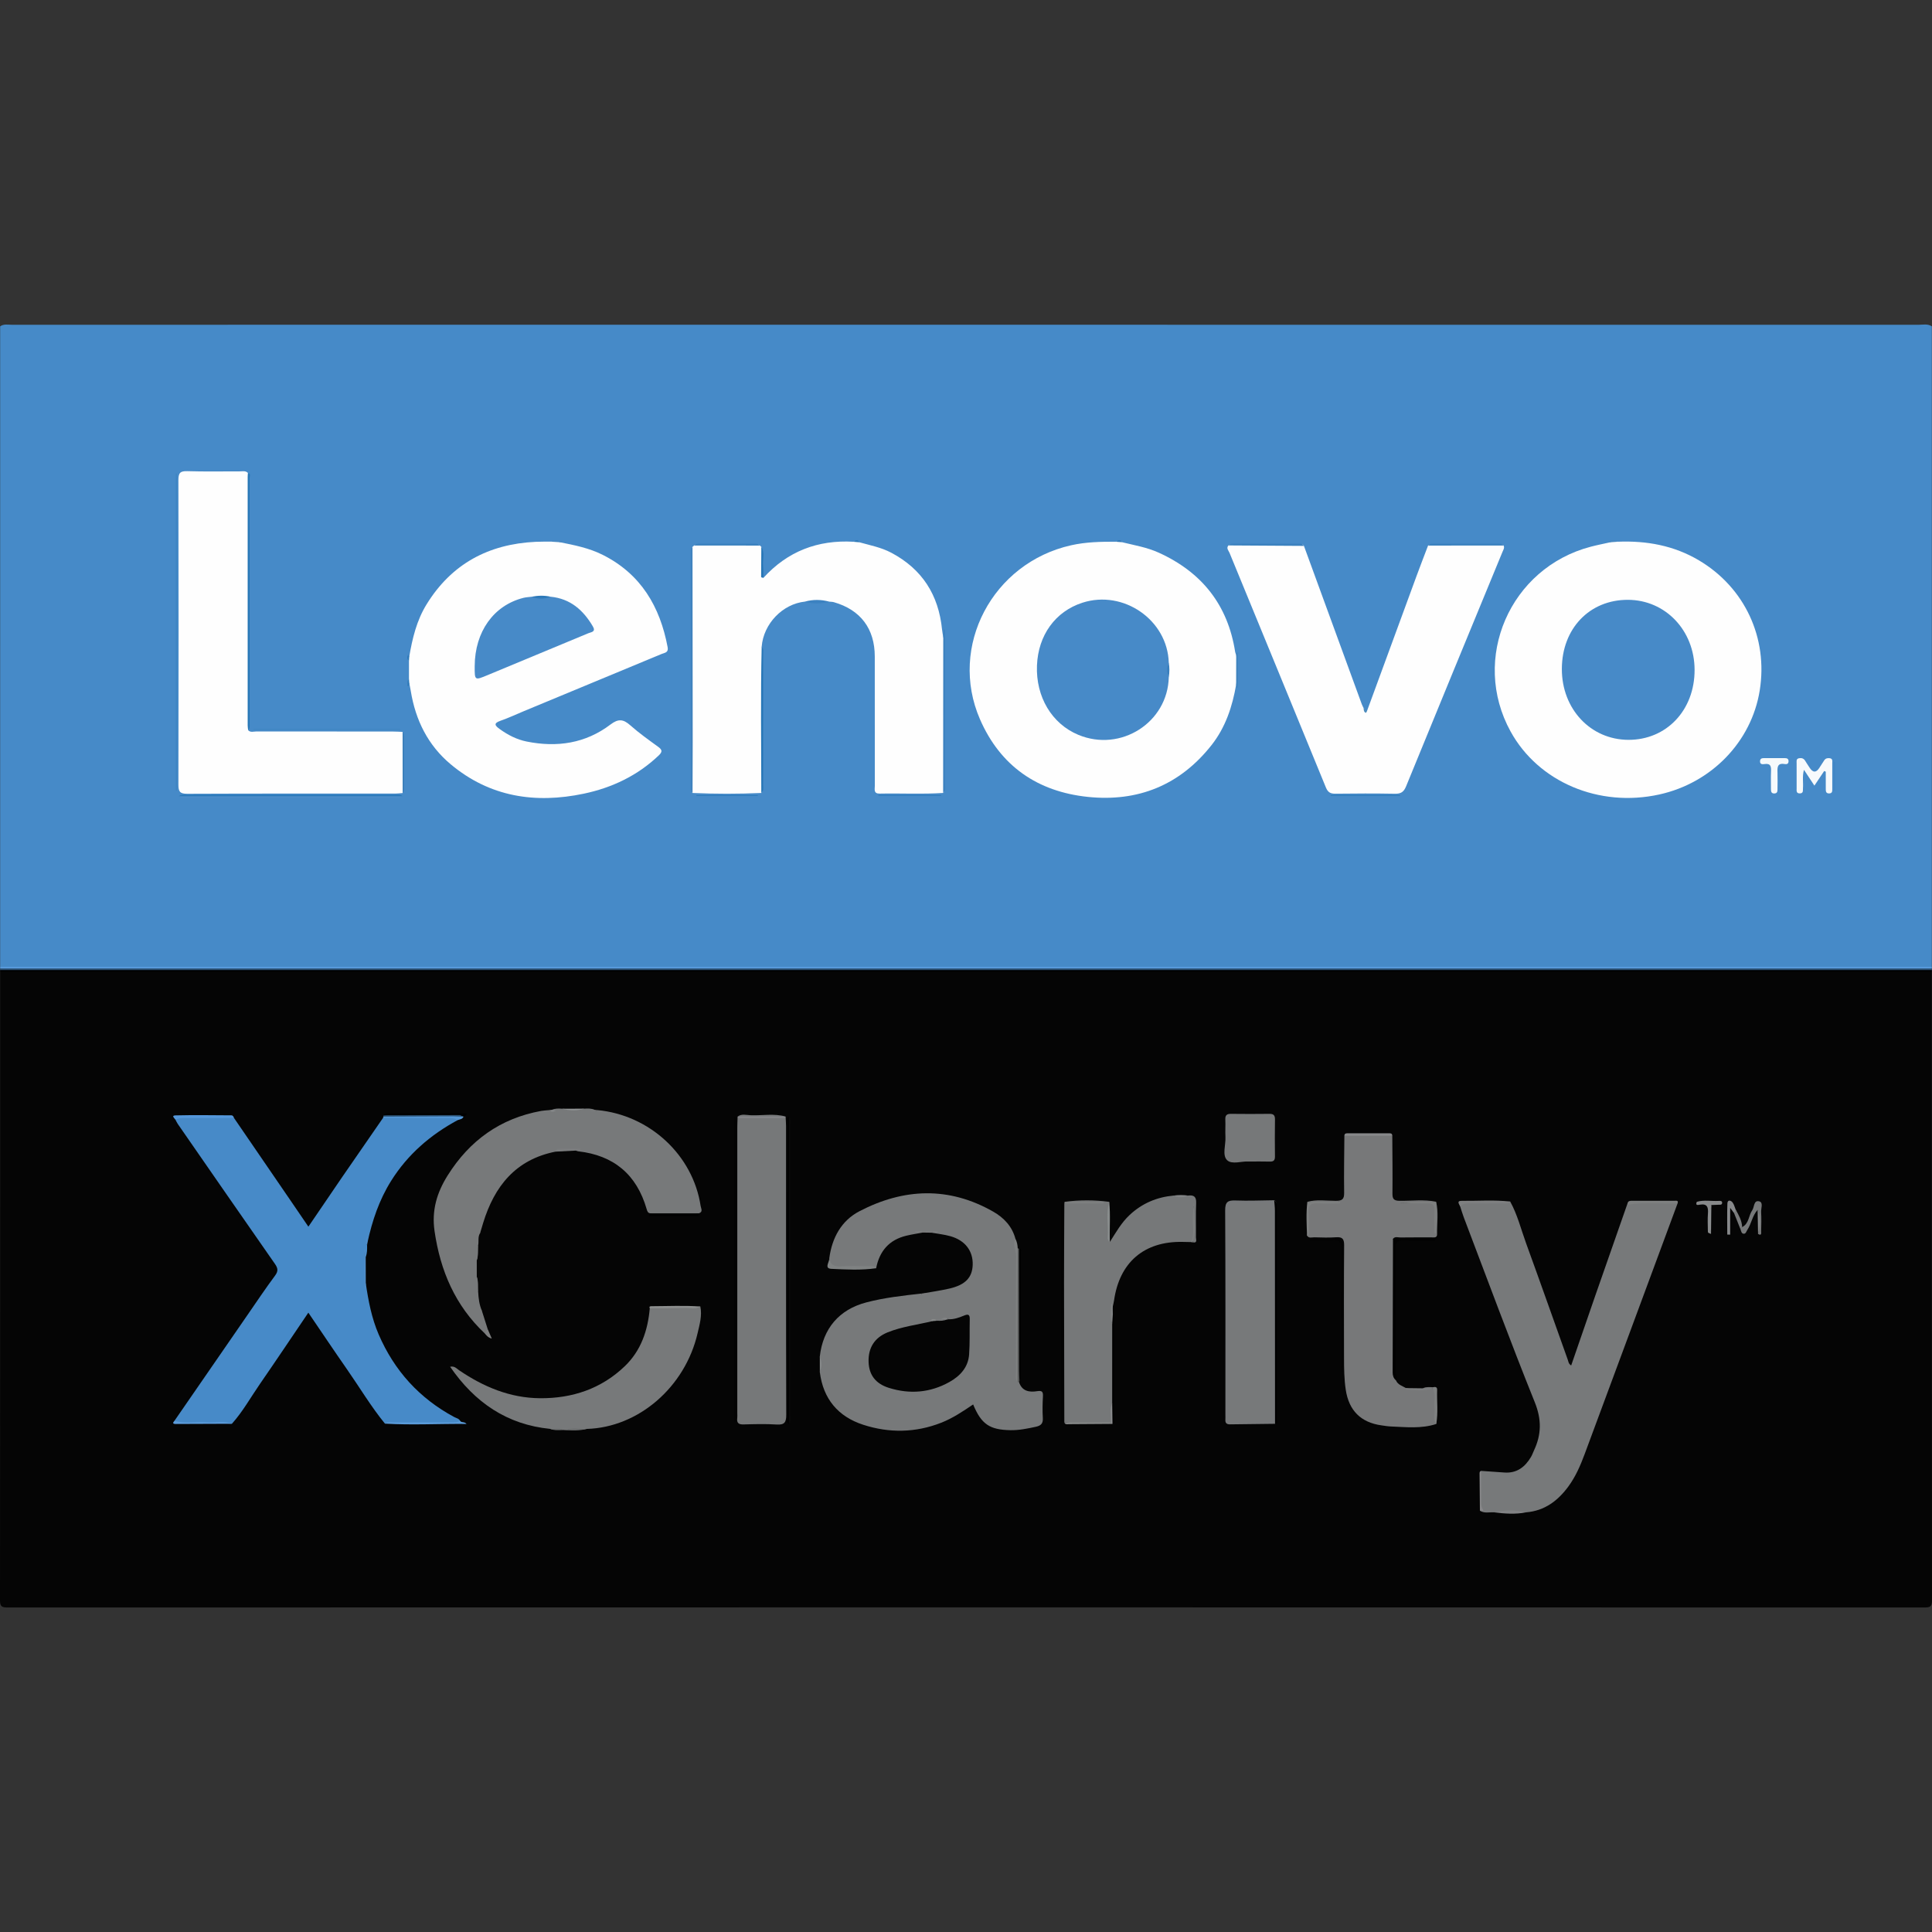 <?xml version="1.0" encoding="UTF-8"?><svg id="Layer_2" xmlns="http://www.w3.org/2000/svg" viewBox="0 0 1000 1000"><rect x="0" y="0" width="1000" height="1000" fill="#333333" stroke="none"/><defs><style>.cls-1{fill:none;}.cls-1,.cls-2,.cls-3,.cls-4,.cls-5,.cls-6,.cls-7,.cls-8,.cls-9,.cls-10,.cls-11,.cls-12,.cls-13,.cls-14,.cls-15,.cls-16,.cls-17,.cls-18,.cls-19,.cls-20,.cls-21,.cls-22,.cls-23,.cls-24,.cls-25,.cls-26,.cls-27,.cls-28,.cls-29,.cls-30,.cls-31,.cls-32,.cls-33,.cls-34,.cls-35,.cls-36,.cls-37,.cls-38,.cls-39,.cls-40,.cls-41,.cls-42,.cls-43,.cls-44,.cls-45,.cls-46,.cls-47,.cls-48,.cls-49,.cls-50,.cls-51,.cls-52,.cls-53,.cls-54,.cls-55,.cls-56,.cls-57,.cls-58,.cls-59,.cls-60,.cls-61,.cls-62,.cls-63,.cls-64,.cls-65,.cls-66,.cls-67,.cls-68,.cls-69,.cls-70,.cls-71,.cls-72,.cls-73,.cls-74,.cls-75,.cls-76,.cls-77,.cls-78,.cls-79{stroke-width:0px;}.cls-3{fill:#f7fafc;}.cls-4{fill:#f6fafc;}.cls-5{fill:#797b7c;}.cls-6{fill:#77797b;}.cls-7{fill:#77797a;}.cls-8{fill:#777879;}.cls-9{fill:#767879;}.cls-10{fill:#787a7b;}.cls-11{fill:#7a7b7c;}.cls-12{fill:#838586;}.cls-13{fill:#307bb8;}.cls-14{fill:#307bba;}.cls-15{fill:#7b7d7e;}.cls-16{fill:#4c8dc9;}.cls-17{fill:#4c8cbd;}.cls-18{fill:#508dc8;}.cls-19{fill:#5b9bda;}.cls-20{fill:#478ac8;}.cls-21{fill:#4789c3;}.cls-22{fill:#2878b7;}.cls-23{fill:#2878b9;}.cls-24{fill:#2c5375;}.cls-25{fill:#2a5074;}.cls-26{fill:#589bdd;}.cls-27{fill:#595b5b;}.cls-28{fill:#2877b7;}.cls-29{fill:#5497da;}.cls-30{fill:#5497d7;}.cls-31{fill:#6d6f70;}.cls-32{fill:#808283;}.cls-33{fill:#888b8c;}.cls-34{fill:#888c8c;}.cls-35{fill:#88888a;}.cls-36{fill:#888a8b;}.cls-37{fill:#888a8c;}.cls-38{fill:#878a8a;}.cls-39{fill:#87898b;}.cls-40{fill:#87898a;}.cls-41{fill:#87888a;}.cls-42{fill:#4588c4;}.cls-43{fill:#468ac8;}.cls-44{fill:#4688c2;}.cls-45{fill:#2e7ab9;}.cls-46{fill:#3880bf;}.cls-47{fill:#3a80be;}.cls-48{fill:#3c82c1;}.cls-49{fill:#3c82bf;}.cls-50{fill:#3c80bb;}.cls-51{fill:#599ad8;}.cls-52{fill:#828484;}.cls-53{fill:#828485;}.cls-54{fill:#2d79b9;}.cls-55{fill:#3e84c1;}.cls-56{fill:#3e83c3;}.cls-57{fill:#3d82c0;}.cls-58{fill:#4084bf;}.cls-59{fill:#4083bf;}.cls-60{fill:#080808;}.cls-61{fill:#8c8f90;}.cls-62{fill:#909394;}.cls-63{fill:#327bb9;}.cls-64{fill:#6c6e6f;}.cls-65{fill:#7f8282;}.cls-66{fill:#7f8181;}.cls-67{fill:#8b8d8d;}.cls-68{fill:#8b8c8e;}.cls-69{fill:#848488;}.cls-70{fill:#7d7f80;}.cls-71{fill:#7d7e7f;}.cls-72{fill:#7e8080;}.cls-73{fill:#7e7f80;}.cls-74{fill:#818284;}.cls-75{fill:#fefefe;}.cls-76{fill:#030303;}.cls-77{fill:#050505;}.cls-78{fill:#000101;}.cls-79{fill:#020202;}</style></defs><g id="Layer_2-2"><g id="Layer_2-2"><g id="Layer_1-2"><rect class="cls-1" x="0" width="1000" height="1000"/><path class="cls-77" d="m999.921,502.933c0,108.425-.016,216.85.079,325.275.003,3.123-.704,3.827-3.828,3.826-330.781-.083-661.563-.083-992.344-0-3.124.001-3.831-.703-3.828-3.826.094-108.425.079-216.85.079-325.275,1.07-1.084,2.442-1.209,3.854-1.226,1.527-.018,3.054-.017,4.582-.017,327.657-.001,655.314-.003,982.971.04,2.825 0,5.872-.892,8.436,1.204Z"/><path class="cls-43" d="m999.921,168.912v331.522c-1.07,1.084-2.442,1.209-3.854,1.226-1.527.018-3.054.017-4.581.017-327.655.001-655.31.003-982.965-.04-2.827-0-5.876.894-8.442-1.203V168.912c1.874-1.353,4.031-.808,6.065-.809,89.148-.028,178.297-.024,267.445-.024,239.812-0,479.623-.002,719.435.03,2.304 0,4.74-.646,6.898.803Z"/><path class="cls-2" d="m999.921,502.933H.079v-.833c1.876-1.345,4.033-.806,6.067-.807,78.872-.028,157.745-.024,236.617-.024,250.086,0,500.173-.002,750.259.03,2.305 0,4.74-.639,6.9.801v.833Z"/><path class="cls-25" d="m999.921,502.1H.079v-.833c1.441-.773,3-.391,4.498-.391,330.282-.019,660.565-.019,990.847,0,1.498 0,3.057-.381,4.498.391v.833Z"/><path class="cls-26" d="m999.921,501.267H.079v-.833h999.843v.833Z"/><path class="cls-20" d="m189.344,664.259c1.316,9.057,3.017,18.015,6.675,26.484,8.094,18.742,21.054,33.026,39.068,42.701,1.066.573,2.406.75,3.074,1.959-.95,1.812-2.665,1.142-4.079,1.149-10.241.052-20.483.017-30.724.04-1.37.003-2.77-.252-4.107.284-7.276-8.912-13.14-18.811-19.708-28.218-6.649-9.523-13.102-19.184-19.946-29.233-8.534,12.591-16.689,24.798-25.037,36.873-4.783,6.919-8.883,14.323-14.518,20.644-8.549-.808-17.119-.119-25.674-.388-1.41-.044-3.132.688-4.064-1.156,12.587-18.242,25.167-36.487,37.763-54.722,4.725-6.841,9.348-13.759,14.305-20.429,1.764-2.373,1.455-3.876-.095-6.098-16.813-24.09-33.527-48.248-50.256-72.396-.464-.67-.792-1.434-1.183-2.155.436-1.233,1.419-1.647,2.607-1.651,8.721-.031,17.442-.174,26.162.083.544.016,1.046.342,1.52.635,9.767,14.26,19.536,28.518,29.3,42.78,2.961,4.325,5.907,8.659,9.191,13.474,5.99-8.796,11.697-17.231,17.463-25.626,7.042-10.254,14.134-20.474,21.205-30.708,1.185-.819,2.512-1.077,3.934-1.08,10.109-.021,20.218-.038,30.327.018,1.798.01,3.707-.044,4.418,2.21-14.141,7.614-25.926,17.77-34.527,31.494-6.187,9.872-9.807,20.672-12.236,31.954-.4-.1-.409-.572-.721-.756.374.652-.086,1.513.53,2.104.009,2.035.121,4.083-.716,6.017-.873-.65-.216-1.695-.533-2.353.072,5.339.035,10.788.02,16.238-.002.554-.046-.192.141.318.045.123.042-.528.422-.491Z"/><path class="cls-7" d="m477.682,637.961c-2.851.536-5.73.957-8.549,1.63-8.929,2.132-13.919,7.989-15.646,16.842-6.217-.52-12.446-.134-18.669-.222-5.326-.076-5.327-.031-5.576-4.984,1.411-10.531,6.242-19.422,15.588-24.289,22.926-11.938,46.265-12.909,69.261.204,5.54,3.159,9.827,7.683,11.516,14.145,3.139,24.152.735,48.413,1.417,72.612-.004.527.136,1.014.421,1.459,1.514,4.763,5.299,5.354,9.378,4.711,2.558-.403,3.133.279,2.998,2.704-.208,3.734-.281,7.497-.057,11.227.169,2.809-1.012,3.928-3.578,4.484-4.347.942-8.665,1.847-13.155,1.772-10.779-.179-15.094-3.071-19.332-13.319-5.3,3.573-10.558,7.123-16.531,9.464-13.351,5.233-26.927,5.409-40.364,1.054-12.997-4.212-20.719-13.38-22.456-27.189.389-2.732.412-5.463-.016-8.193,1.642-14.415,9.956-24.257,24.068-27.954,9.261-2.426,18.78-3.507,28.286-4.545.296.269.659.393,1.041.345.178-.022.517.3.558-.213.044-.552.069.173-.211-.307,4.488-.81,9.018-1.436,13.454-2.469,8.147-1.897,11.729-5.716,11.936-12.26.226-7.169-3.895-12.646-11.506-14.807-3.172-.901-6.506-1.234-9.766-1.826.879-.946,1.843-.459,3.271-.576-3.708-.012-6.962-.002-10.111-.007.708.153,1.656-.298,2.328.507Z"/><path class="cls-7" d="m773.303,782.781c-2.448-.15-5.003.64-7.3-.832.5-5.538.039-11.088.224-16.629.044-1.332-.371-2.722.372-3.993,4.001.279,8.003.542,12.003.841,6.481.484,10.754-2.823,13.86-8.083.629-1.066,1.024-2.268,1.552-3.395,3.864-8.246,3.975-15.985.384-24.898-12.777-31.708-24.601-63.8-36.768-95.754-.686-1.802-1.212-3.666-1.812-5.501.326-2.44,2.109-2.481,3.99-2.496,7.292-.056,14.586.155,21.877-.111,3.759,6.812,5.59,14.367,8.226,21.604,7.296,20.029,14.376,40.137,21.552,60.209.355.994.376,2.182,1.783,3.011,4.221-12.236,8.386-24.392,12.609-36.527,5.5-15.808,11.047-31.599,16.574-47.398,5.583-1.635,11.295-.589,16.941-.705,2.961-.061,6.091-.931,8.938.765-16.023,43.259-32.023,86.526-48.095,129.766-2.173,5.846-4.656,11.597-8.374,16.674-5.452,7.446-12.324,12.669-21.898,13.448-5.545.098-11.091-.071-16.636.003Z"/><path class="cls-8" d="m743.329,621.994c1.358,5.58.392,11.239.504,16.858.042,2.093-1.898,1.587-3.176,1.598-5.265.046-10.532-.031-15.797.058-1.285.022-2.787-.671-3.856.702.98,1.67.609,3.514.611,5.285.027,20.488.03,40.977-.003,61.465-.004,2.235.135,4.412.936,6.513.967,2.319,3.305,2.863,5.183,4.002,4.861,1.7,9.76-.178,14.639.158,1.65,1.933.797,4.24.89,6.374.174,4.01-.082,8.032.139,12.046-7.686,2.534-15.57,1.599-23.411,1.295-1.657-.064-3.308-.354-4.957-.583-10.651-1.479-16.835-7.671-18.463-18.353-.839-5.508-.885-11.054-.9-16.595-.052-19.414-.1-38.829.056-58.242.027-3.319-.909-4.405-4.2-4.167-3.726.269-7.488.124-11.23.028-1.279-.033-2.82.66-3.781-.88,1.252-4.586.407-9.258.464-13.883.032-2.58.829-3.353,3.337-3.255,4.222.165,8.458.072,12.682-.132.542-.261-.289-.653-.004-.176.102.171.003.29-.297.285-5.339-.085-10.693.516-16.015-.336,4.881-1.339,9.862-.512,14.784-.516,3.184-.002,4.318-.787,4.264-4.158-.158-9.829.053-19.665.119-29.498,1.297-1.088,2.866-.803,4.353-.812,5.365-.032,10.73-.036,16.095.003,1.481.011,3.057-.318,4.35.795.047,9.955.193,19.912.08,29.865-.033,2.849.738,3.76,3.685,3.797,6.311.078,12.66-.807,18.94.478-6.644,1.002-13.31.149-18.973.453,4.24-.001,9.487.21,14.707-.077,3.255-.179,4.094.982,3.843,4.006-.284,3.435.079,6.907-.124,10.359.389-4.91-.475-9.876.525-14.761Z"/><path class="cls-7" d="m336.667,628.016c-1.376-.125-1.653-1.12-1.98-2.25-5.159-17.833-16.994-27.769-35.443-29.852-.401-.045-.785-.241-1.177-.367.219.51-.246-.633.235-.368.294.162.509-.065.488-.399-3.711.768-7.692-.783-11.249,1.31-20.619,4.087-31.653,17.889-37.481,36.964-.523,1.713-1.027,3.432-1.54,5.149-1.193.313-1.299,1.339-1.366,2.275-.853,11.886-1.645,23.775.823,35.585.191.913.255,1.93,1.402,2.261,1.012,3.189,2.023,6.378,3.035,9.567-.152.989-.221,2.032-1.496,2.286-15.321-14.395-23.016-32.434-25.994-52.972-1.547-10.668,1.168-19.849,6.765-28.765,11.387-18.141,27.251-29.559,48.409-33.425,1.352-.247,2.743-.286,4.115-.421.535.504,1.254.315,1.873.499-.093-.246-.236-.462-.427-.648,1.694-.772,3.479-.717,5.273-.575,3.851.461,7.701.494,11.55-.026,1.812-.13,3.612-.158,5.327.589-.239.603-.871.405-1.294.632.869-.29,1.89.265,2.676-.482,27.108,2.555,49.484,23.304,53.453,49.624.199,1.318,1.39,3.054-.937,3.826-6.133,1.515-12.363.371-18.543.634-2.158.092-4.437.559-6.499-.649Z"/><path class="cls-9" d="m406.672,578.732c.061,1.383.176,2.767.176,4.15.009,49.81-.044,99.62.104,149.429.012,4.032-.992,5.274-5.035,5.015-5.667-.363-11.378-.202-17.063-.042-2.555.072-3.59-.771-3.25-3.314.109-.818.016-1.663.016-2.495-0-49.255-.001-98.51.006-147.764 0-1.662.086-3.325.133-4.987,1.303-1.098,2.88-.799,4.373-.809,5.389-.034,10.778-.031,16.167-.001,1.496.008,3.069-.265,4.374.819Z"/><path class="cls-9" d="m550.896,736.174c-.052-24.072-.133-48.144-.146-72.216-.007-13.694.098-27.389.152-41.083,6.596-.904,13.17-.15,17.978-.389-4.713-.556-11.327.612-17.82-.423,7.687-1.014,15.374-1.021,23.061.004-.41,6.933-1.069,13.87.341,20.773,3.109-4.893,5.93-9.954,10.265-14,6.467-6.036,14.08-9.227,22.798-10.027,2.473.511,4.946.516,7.42-.002,2.859-.342,4.318.475,4.18,3.804-.246,5.947-.027,11.911-.108,17.867-.014,1.052.904,3.107-1.723,2.527,1.402-6.391.16-12.842.602-18.336-.263-1.47-1.037-.703-.537-.946.223-.108.361-.05.375.178.352,5.654.093,11.312.138,16.969.007.918-.476,1.559-1.232,2.023-1.515-.031-3.031-.064-4.546-.094-19.889-.398-32.697,10.587-35.478,30.405-.151,1.075-.452,2.129-.684,3.193-1.33,3.497.314,6.907.305,10.378-.021,12.989.035,25.964-.028,38.94-1.156,3.476.701,7.32-1.309,10.692-8.004.129-16.01.573-24.004-.238Z"/><path class="cls-7" d="m292.548,740.251c-.298-.029-.595-.058-.893-.087-2.247-.7-4.629.23-6.867-.572-22.393-2.216-39.029-13.654-51.807-32.165,2.341-.503,3.432.989,4.651,1.817,12.653,8.598,26.361,14.349,41.841,14.474,16.706.135,31.763-4.874,43.974-16.624,8.382-8.066,11.872-18.513,12.878-29.896,3.036-1.27,6.209-.393,9.314-.562,5.612-.304,11.252.409,16.857-.392.976,4.734-.372,9.272-1.409,13.767-6.455,28.001-30.687,48.865-57.426,49.597-3.666.873-7.45-.297-11.113.643Z"/><path class="cls-9" d="m646.138,601.204c-3.29-.258-8.492,1.684-10.961-.682-2.692-2.58-.68-7.867-.889-11.966-.155-3.04.072-6.1-.062-9.142-.096-2.197.799-2.91,2.912-2.886,6.652.078,13.306.081,19.958-.002,2.184-.027,2.865.836,2.831,2.957-.102,6.372-.089,12.748-.011,19.121.024,1.991-.731,2.688-2.685,2.63-3.462-.103-6.929-.029-11.093-.029Z"/><path class="cls-6" d="m659.953,736.959c-7.763.088-15.527.152-23.29.283-1.802.03-2.525-.733-2.406-2.481.057-.829.005-1.664.005-2.497-0-35.245.095-70.49-.119-105.734-.027-4.458,1.394-5.314,5.401-5.162,6.644.252,13.31-.052,19.967-.121,1.5.581.844,1.893.845,2.855.039,36.82.034,73.64.028,110.461-0.0.819.134,1.674-.431,2.396Z"/><path class="cls-79" d="m722.548,714.473c-1.265-1.061-1.721-2.514-1.718-4.061.039-23.067.11-46.134.174-69.202h21.969c.002.277.004.553.006.83-5.477,0-10.959.13-16.43-.052-3.005-.1-4.158.803-4.142,3.98.112,21.231.089,42.463-.002,63.694-.007,1.614,1.209,3.189.142,4.811Z"/><path class="cls-2" d="m408.349,736.996c-1.708-.678-.764-2.141-.765-3.152-.061-50.929-.061-101.859-0-152.789.001-1.011-.942-2.474.767-3.151.743,1.297.395,2.716.396,4.075.02,50.314.02,100.629-0,150.943-.001,1.359.348,2.778-.397,4.074Z"/><path class="cls-2" d="m380.224,735.739v-157.538c.138-0.0.276-0.0.414-0v157.509c-.138.01-.276.02-.414.029Z"/><path class="cls-60" d="m408.349,736.996c0-53.031.001-106.062.001-159.092,1.219,1.271.816,2.87.816,4.351.018,50.13.018,100.261 0,150.391-.001,1.481.403,3.081-.817,4.35Z"/><path class="cls-2" d="m659.953,736.959c-.016-36.782-.026-73.564-.063-110.346-.002-1.788-.245-3.576-.377-5.365,1.588.807,1.285,2.307,1.286,3.653.012,36.599.015,73.197-.029,109.796-.001.744.816,2.017-.816,2.262Z"/><path class="cls-2" d="m549.803,623.225v112.566l-.4 0v-112.566l.4-0Z"/><path class="cls-76" d="m677.856,641.211c4.405,0,8.819.166,13.214-.055,3.219-.162,3.969,1.198,3.946,4.155-.112,14.541-.05,29.083-.05,43.625 0,7.029 0,14.058 0,21.897-1.225-2.19-.803-3.711-.806-5.154-.034-19.666-.108-39.333.053-58.998.03-3.632-.975-4.991-4.684-4.707-3.837.294-7.713.065-11.572.065-.034-.276-.067-.552-.101-.828Z"/><path class="cls-66" d="m526.722,715.326c-1.393-1.375-.868-3.138-.871-4.744-.033-20.122-.123-40.244.087-60.364.031-3.007-1.964-5.913-.33-8.932.815,1.492,1.083,3.117,1.154,4.789,1.004,1.504.721,3.213.722,4.857.018,19.703.014,39.405.007,59.108-.001,1.795.178,3.625-.769,5.286Z"/><path class="cls-9" d="m909.747,626.234c-2.763,2.961-3.182,7.131-5.357,10.404-.516.777-.739,1.992-1.805,1.947-1.313-.055-1.329-1.459-1.749-2.391.313-.342.335-.932.901-1.058,3.595-1.816,3.287-5.956,5.229-8.748,1.145-1.646.684-5.322,3.605-4.576,2.238.571.863,3.619.982,5.534.205,3.287.097,6.597.016,9.895-.021.842.41,2.624-1.604,1.449.534-4.163.871-8.322-.218-12.456Z"/><path class="cls-2" d="m527.398,646.399c1.667.083.891,1.376.893,2.074.046,20.947.038,41.894.036,62.841-0,1.106.089,2.234-.665,3.185-.874-.761-.567-1.792-.568-2.719-.016-21.12-.015-42.24-.012-63.359 0-.692-.007-1.381.316-2.021Z"/><path class="cls-27" d="m527.398,646.399c.032,21.042.061,42.084.104,63.126.003,1.658.104,3.316.16,4.973-.072.286-.144.573-.216.859-.241-.022-.483-.032-.725-.032.014-23.084.027-46.167.041-69.251.213.107.425.215.636.323Z"/><path class="cls-29" d="m121.127,578.665c-8.364.022-16.728.05-25.092.061-1.785.002-3.578-.094-5.197.872-.485-.801-2.414-2.218.03-2.279,9.629-.238,19.269-.077,28.904-.025.762.004,1.126.69,1.355,1.371Z"/><path class="cls-2" d="m575.671,726.237c.003-13.643.006-27.286.009-40.929-.282-1.675-.765-3.363.33-4.946.73.96.643,2.086.643,3.191.002,17.046.013,34.092-.037,51.137-.002.762.802,2.016-.791,2.316-.751-3.58-.511-7.174-.153-10.77Z"/><path class="cls-65" d="m429.243,651.227c.54,3.83,2.965,4.433,6.391,4.212,4.527-.292,9.087-.095,13.633-.061,1.475.011,3.081-.356,4.22,1.056-7.712,1.117-15.488.684-23.188.319-3.894-.185-.909-3.583-1.056-5.525Z"/><path class="cls-73" d="m781.684,621.932c-1.191,1.317-2.782.926-4.245.935-5.612.035-11.225.053-16.836-.008-1.843-.02-3.556.071-4.786,1.679-.469-1.222-2.186-3.026.849-2.99,8.339.1,16.693-.592,25.018.383Z"/><path class="cls-7" d="m249.38,678.323c-.28.944-.683,1.81-1.161.145-.839-2.92-2.157-5.879-2.17-8.827-.042-9.939-1.045-19.92.678-29.819.209-1.198.623-2.36,1.219-4.561.326,1.67.45,2.304.574,2.94-1.306,1.962-.595,4.246-1.015,6.349-1.02,2.508.218,5.227-.725,7.742.003,2.871.006,5.743.009,8.614.915,2.529-.291,5.253.712,7.774.177,3.302.562,6.563,1.878,9.642Z"/><path class="cls-40" d="m878.284,622.053c3.73-1.107,7.546-.241,11.315-.472.758-.047,1.847-.107,1.771,1.067-.073,1.141-1.154.88-1.915.925-1.221.073-2.446.098-3.669.143-.814,4.974-.503,9.96-.168,14.947-1.543-.55-1.615-.549-1.626-1.45-.036-3.053-.197-6.12.033-9.155.24-3.174-.33-5.145-4.143-4.525-.723.118-2.606.655-1.602-1.477.693.649,1.556.327,2.348.408-.794-.068-1.646.199-2.344-.411Z"/><path class="cls-72" d="m868.306,622.891c-8.515.372-17.073-.833-25.563.662-.061.011-.208-.471-.315-.722.265-1.267,1.261-1.318,2.252-1.32,7.355-.01,14.711-.023,22.066.007.805.003,2.156-.341,1.56,1.373Z"/><path class="cls-78" d="m336.667,628.016c8.347.005,16.695.01,25.042.016.511,1.592-.583,1.512-1.585,1.512-7.619.002-15.237-.014-22.856.012-1.708.006-1.562-.574-.602-1.54Z"/><path class="cls-41" d="m720.646,587.874c-8.266.005-16.532.009-24.798.014.058-1.461,1.16-1.29,2.09-1.292,6.878-.014,13.756-.015,20.634.001.916.002,2.047-.221,2.073,1.278Z"/><path class="cls-39" d="m897.52,627.846c-.392-.522-.784-1.044-1.985-2.643v13.837c-.502-.006-1.005-.013-1.507-.019,0-5.375-.131-10.755.067-16.124.075-2.032,1.75-1.641,2.608-.598.834,1.013,1.129,2.471,1.66,3.733.372.908.605,1.751-.843,1.813Z"/><path class="cls-2" d="m198.491,577.332c.679-1.146,1.812-1.09,2.916-1.091,13.337-.003,26.674-.002,40.04-.002.151,1.338-.971,1.251-1.53,1.709-.509.13-1.025.181-1.55.153-11.675-.411-23.353-.095-35.029-.214-1.625-.017-3.312.328-4.846-.555Z"/><path class="cls-30" d="m239.286,577.794c.201.089.411.14.63.154-.502,1.391-1.856,1.375-2.952,1.784-1.736-1.11-3.684-.997-5.623-1.004-11.019-.039-22.037-.094-33.056-.144-.02-.23.05-.429.211-.595.44-.374.95-.507,1.524-.499,13.088.182,26.181-.391,39.265.305Z"/><path class="cls-51" d="m199.25,736.876c1.318-1.088,2.894-.69,4.37-.695,9.907-.033,19.814-.019,29.721-.023,1.645-.001,3.318.165,4.82-.756.642,1.139,2.104.226,3.329,1.629-14.404-.132-28.315.68-42.239-.155Z"/><path class="cls-24" d="m239.286,577.794c-13.597.065-27.193.13-40.79.194-.038-.219-.04-.439-.005-.658,13.122-.074,26.244-.156,39.365-.194.476-.001.953.428,1.43.657Z"/><path class="cls-72" d="m743.4,737.054c-1.869-2.607-.564-5.57-.929-8.347-.438-3.33.88-6.809-.839-10.034-.089-.108-.177-.216-.266-.324.092-.105.185-.209.277-.314,1.21-.265,2.286-.258,2.226,1.411-.212,5.868.601,11.763-.47,17.608Z"/><path class="cls-72" d="m676.681,622.06h16.972c.008.274.016.547.024.821-3.692,0-7.403.233-11.071-.064-3.895-.315-5.63.848-5.196,5.01.343,3.288.077,6.636.214,9.953.041.989-.048,1.61-1.11,1.777-.192-5.835-.551-11.671.166-17.497Z"/><path class="cls-19" d="m90.304,735.397c5.522,1.628,11.179.319,16.753.776,4.324.354,8.743-.922,12.986.769-9.699.038-19.398.079-29.097.112-1.616.006-1.629-.64-.641-1.657Z"/><path class="cls-74" d="m773.303,782.781c5.545-1.313,11.09-1.299,16.636-.003-5.545,1.136-11.09.704-16.636.003Z"/><path class="cls-67" d="m362.495,676.244c-2.415,1.508-5.083.659-7.627.734-6.178.182-12.362.16-18.544.22-.542-1.11.366-1.115.963-1.116,8.403-.021,16.809-.456,25.207.163Z"/><path class="cls-9" d="m381.803,577.916c2.074-1.528,4.466-.769,6.653-.679,6.053.25,12.169-1.023,18.163.673-8.272.668-16.544.659-24.816.006Z"/><path class="cls-69" d="m381.803,577.916c8.272-.002,16.544-.004,24.816-.006.018.274.036.548.053.822-8.305-.003-16.61-.006-24.914-.009l.045-.807Z"/><path class="cls-52" d="m550.896,736.174c8.02-.012,16.04-.024,24.06-.036.283.187.381.38.296.58-.086.202-.175.304-.267.304-7.241.055-14.483.124-21.724.149-.88.003-1.993.313-2.365-.996Z"/><path class="cls-18" d="m189.344,664.259c-.101,1.071-.201,2.142-.301,3.213-.14-.006-.279-.011-.419-.017v-20.904c.142-.007.285-.015.427-.022.081,1.339.162,2.678.242,4.017.017,4.571.033,9.142.05,13.713Z"/><path class="cls-35" d="m766.598,761.328c.009,5.226-.015,10.452.05,15.676.016,1.311-.13,2.569.7,3.919,1.24,2.015-1.037.445-1.346,1.026-.061-6.454-.122-12.908-.183-19.361-.005-.582.159-1.062.778-1.26Z"/><path class="cls-72" d="m616.64,642.899c1.703-4.431.528-9.041.816-13.56.147-2.314.026-4.645.447-6.954-.2,6.877,1.602,13.805-.608,20.626-0.0 0-.341.026-.341.026l-.313-.138Z"/><path class="cls-72" d="m551.061,622.063h20.219c.002.271.004.542.006.813h-20.384c.053-.271.106-.542.158-.813Z"/><path class="cls-34" d="m574.463,642.84c-.952-.563-1.193-1.481-1.12-2.476.446-6.092-1.017-12.265.779-18.298.748,6.914.074,13.851.341,20.773Z"/><path class="cls-10" d="m897.52,627.846c.281-.604.562-1.209.843-1.813,1.59,2.862,3.231,5.706,3.375,9.104-.3.353-.601.705-.901,1.058-1.105-2.783-2.211-5.566-3.316-8.349Z"/><path class="cls-15" d="m287.542,596.089c.528-1.877,2.092-1.506,3.422-1.522,3.18-.038,6.36-.012,9.715-.012-.722,1.307-1.831.634-2.611.991-3.509.181-7.017.362-10.526.543Z"/><path class="cls-70" d="m741.632,718.672c-4.601,1.589-9.294.782-13.965.526-.042-.002-.108-.233-.096-.35.013-.128.104-.249.161-.372,2.879.035,5.759.071,8.638.106,1.761-.468,3.517-.59,5.259.087l.003.003Z"/><path class="cls-61" d="m885.618,638.662c-1.015-4.994-1.247-9.98.168-14.947-.056,4.982-.112,9.964-.168,14.947Z"/><path class="cls-73" d="m477.682,637.961c-1.341-.091-2.682-.183-4.023-.274l.018-.447h11.927c-1.05,1.117-2.368.372-3.409.798-1.505-.025-3.009-.051-4.513-.076Z"/><path class="cls-36" d="m909.747,626.234c1.759,4.123,1.309,8.284.218,12.456-.073-4.152-.146-8.304-.218-12.456Z"/><path class="cls-32" d="m576.01,680.363c-.11,1.649-.22,3.297-.33,4.946-1.429-3.275-.448-6.706-.618-10.061-.037-.738.465-.422.635-.043.162.362.163.795.235,1.197.026,1.32.052,2.641.078,3.961Z"/><path class="cls-62" d="m302.483,573.842c-3.847,1.143-7.698,1.113-11.55.026,3.85-.009,7.7-.017,11.55-.026Z"/><path class="cls-68" d="m574.986,737.022c-.01-.294-.019-.589-.029-.883.393-3.289-.701-6.686.715-9.901.051,3.59.102,7.18.153,10.77l-.839.014Z"/><path class="cls-64" d="m292.548,740.251c3.63-1.481,7.4-.535,11.111-.643-3.657.999-7.385.808-11.111.643Z"/><path class="cls-71" d="m250.918,690.176c.499-.762.997-1.524,1.496-2.286.662,1.532,1.324,3.065,2.147,4.97-2.045-.562-2.805-1.671-3.644-2.684Z"/><path class="cls-33" d="m424.333,702.074c1.078,2.729,1.059,5.46.016,8.193-.005-2.731-.011-5.462-.016-8.193Z"/><path class="cls-7" d="m247.502,668.681c-1.554-2.47-.522-5.176-.712-7.772.919,2.527.565,5.173.712,7.772Z"/><path class="cls-7" d="m246.781,652.293c.205-2.584-.836-5.285.725-7.742-.13,2.591.164,5.222-.725,7.742Z"/><path class="cls-53" d="m614.945,618.812c-2.473,1.142-4.946,1.139-7.42.002,2.473-.358,4.946-.338,7.42-.002Z"/><path class="cls-31" d="m284.788,739.592c2.3.059,4.666-.677,6.867.572-2.314.11-4.637.32-6.867-.572Z"/><path class="cls-5" d="m309.193,574.581c-1.209,1.215-2.584.759-3.98.177.866-.109,1.731-.217,2.597-.326.461.05.922.099,1.383.149Z"/><path class="cls-8" d="m741.629,718.67c-1.752-.029-3.505-.058-5.258-.087,1.7-.73,3.483-.669,5.273-.547-0.0.212-.005.423-.015.635Z"/><path class="cls-11" d="m478.076,669.399c.61.11,1.22.22,2.189.394-1.553.849-2.605.659-3.577-.219.463-.058.925-.117,1.388-.175Z"/><path class="cls-37" d="m285.66,574.443c.59.136,1.179.273,2.103.486-1.549.688-2.61.595-3.55-.336.482-.05.964-.1,1.447-.149Z"/><path class="cls-18" d="m190.01,644.529c-1.007-.963-.842-2.054-.353-4.359.319,1.765.431,2.387.544,3.01-.064.45-.127.899-.191,1.349Z"/><path class="cls-75" d="m289.769,280.652c7.608,1.519,15.206,3.016,22.237,6.558,19.749,9.95,29.62,26.758,33.567,47.8.533,2.842-1.609,2.857-3.094,3.475-23.81,9.918-47.642,19.784-71.468,29.664-3.971,1.647-7.87,3.495-11.923,4.903-3.845,1.336-2.889,2.545-.382,4.348,4.224,3.04,8.773,5.383,13.867,6.411,15.702,3.167,30.494,1.012,43.441-8.827,4.047-3.076,6.615-2.765,10.183.399,4.555,4.04,9.557,7.59,14.49,11.18,2.12,1.543,2.238,2.573.289,4.432-10.978,10.468-24.184,16.741-38.791,19.811-25.157,5.288-48.666,1.73-68.925-15.227-11.766-9.847-18.193-22.851-20.64-37.901-.221-1.358-.52-2.704-.783-4.055-.813-.708-.644-1.482-.153-2.278-.001-3.063-.002-6.127-.003-9.19-.489-.799-.647-1.578.146-2.296,1.625-9.437,3.834-18.696,8.923-26.971,12.929-21.025,32.093-31.273,56.448-32.442,2.623-.126,5.255-.067,7.883-.094,1.583-.209,3.183-.676,4.691.299Z"/><path class="cls-75" d="m416.689,311.379c-11.634,1.215-21.482,11.447-22.445,23.32.513.899.347,1.888.347,2.845.008,23.248.012,46.496-.01,69.744-.001,1.062.375,2.234-.541,3.158-11.859.52-23.719.517-35.578.003-.844-.954-.505-2.117-.505-3.189-.018-40.337-.017-80.674-.001-121.012 0-1.076-.322-2.234.484-3.201.261-.225.522-.451.783-.676.897-.982,2.081-.567,3.136-.57,9.278-.034,18.556-.034,27.834.001,1.05.004,2.24-.433,3.121.588.25.22.5.44.75.66,1.224,3.87.163,7.847.559,11.751.145,1.429-.659,2.989.534,4.285,12.509-13.731,28.119-19.733,46.563-18.674,1.064-.305,2.137-.722,3.086.273,5.574,1.563,11.284,2.638,16.496,5.395,16.023,8.475,24.518,21.861,26.293,39.732.135,1.363.421,2.712.637,4.067.775.808.507,1.825.508,2.763.014,25.024.014,50.048-.002,75.072-.001.928.309,1.961-.571,2.722-10.937.716-21.887.1-32.828.334-3.285.07-2.533-2.238-2.535-4.023-.029-22.314-.005-44.629-.024-66.943-.012-14.394-7.369-24.149-21.169-28.109-.78-.224-1.631-.201-2.449-.293-4.157-.032-8.314-.089-12.471-.025Z"/><path class="cls-75" d="m580.678,280.629c6.417,1.577,12.958,2.652,19.058,5.421,22.351,10.145,35.821,27.062,39.595,51.469.082.533.349,1.037.53,1.554.854,5.1.907,10.199-.034,15.295-1.949,11.335-5.481,22.067-12.683,31.227-16.36,20.807-38.132,29.583-64.097,26.875-25.967-2.708-45.264-15.916-55.824-40.204-16.372-37.654,6.498-80.921,47.173-90.031,7.656-1.715,15.374-1.884,23.138-1.834,1.077-.317,2.154-.642,3.144.228Z"/><path class="cls-75" d="m837.412,280.394c14.871-.596,29.022,1.963,41.977,9.657,23.689,14.069,35.827,40.108,31.436,67.369-4.266,26.491-24.936,47.867-52.045,53.821-31.152,6.842-62.473-6.436-76.888-32.596-20.779-37.708-.361-84.751,41.553-95.689,3.342-.872,6.739-1.53,10.11-2.287,1.221-1.001,2.544-.553,3.856-.274Z"/><path class="cls-75" d="m707.556,368.015c8.576-23.375,17.141-46.754,25.735-70.123,1.907-5.186,3.913-10.335,5.874-15.502.602-.813,1.491-.598,2.292-.599,11.5-.013,22.999-.013,34.499-0.0.803.001,1.689-.208,2.298.592.597,1.17-.098,2.122-.514,3.131-16.68,40.488-33.394,80.961-49.954,121.498-1.208,2.957-2.69,3.876-5.775,3.819-10.261-.187-20.528-.146-30.79-.018-2.566.032-3.905-.69-4.931-3.197-16.58-40.529-33.278-81.01-49.911-121.518-.476-1.16-1.796-2.323-.544-3.781.657-.696,1.521-.527,2.327-.528,11.415-.01,22.829-.019,34.244.017.863.003,1.984-.504,2.514.752,9.977,27.31,19.953,54.621,29.938,81.928.234.641.582,1.241.876,1.86.841.301.015,2.422,1.822,1.669Z"/><path class="cls-75" d="m128.439,377.97c1.266,1.308,2.878.627,4.303.63,23.554.052,47.109.033,70.663.045,1.658.001,3.317.115,4.975.177.709,10.551.642,21.103.026,31.655-1.238.094-2.477.271-3.715.271-35.93.015-71.861-.05-107.791.103-3.774.016-4.555-1.109-4.547-4.677.113-52.563.116-105.126-.006-157.689-.008-3.653.887-4.723,4.594-4.606,9.008.286,18.032.073,27.049.113,1.471.006,3.088-.488,4.335.815.782.975.467,2.129.467,3.205.016,42.372.015,84.743.007,127.115-0.0.957.172,1.948-.361,2.842Z"/><path class="cls-3" d="m944.197,399.074c-1.572,2.351-3.145,4.702-5.064,7.572-1.825-2.769-3.455-5.241-5.4-8.19-.967,3.44-.283,6.512-.52,9.506-.092,1.166.335,2.683-1.628,2.707-1.982.025-1.638-1.498-1.649-2.666-.04-4.289-.036-8.579-.006-12.868.007-1.041-.35-2.37,1.22-2.671,1.311-.252,2.451.048,3.203,1.323.703,1.19,1.502,2.322,2.244,3.489q2.593,4.079,5.097.167c.821-1.281,1.68-2.538,2.481-3.831.687-1.108,1.706-1.312,2.875-1.165,1.667.209,1.318,1.54,1.327,2.565.039,4.427.025,8.855.002,13.283-.005,1.088.109,2.319-1.535,2.383-1.889.074-1.822-1.27-1.827-2.54-.009-2.901-.003-5.802-.003-8.704-.273-.12-.546-.24-.819-.36Z"/><path class="cls-46" d="m91.076,409.299v-164.204c.129-0.0.257-0.0.386-0v164.204c-.129 0-.257 0-.386 0Z"/><path class="cls-22" d="m128.439,377.97c-.082-.822-.236-1.645-.236-2.467-.012-42.874-.011-85.747-.004-128.621 0-.691.083-1.383.127-2.074,1.694.395.855,1.752.856,2.616.046,42.336.042,84.672.032,127.008-0,1.222.256,2.529-.774,3.538Z"/><path class="cls-59" d="m358.44,283.048c.036,33.724.079,67.449.102,101.173.006,8.743-.052,17.486-.08,26.228-1.37-1.199-.921-2.82-.922-4.29-.021-39.603-.021-79.206-0-118.809.001-1.472-.438-3.088.901-4.303Z"/><path class="cls-4" d="m918.418,392.392c1.805.004,3.61-.008,5.416.008,1.07.01,1.919.292,1.918,1.621-.002,1.408-.991,1.63-1.977,1.458-3.926-.687-3.841,1.773-3.745,4.472.104,2.911.011,5.83 0,8.745-.004,1.05-.218,1.926-1.533,1.999-1.522.085-1.86-.795-1.851-2.084.021-3.054-.107-6.113.026-9.161.109-2.495-.007-4.472-3.382-3.969-1.037.154-2.39.214-2.299-1.526.083-1.596,1.31-1.544,2.427-1.56,1.666-.024,3.333-.006,4.999-.003Z"/><path class="cls-23" d="m92.563,412.124c1.324-1.115,2.917-.706,4.402-.707,35.669-.021,71.337-.021,107.006-0,1.487.001,3.078-.402,4.408.695-1.141.759-2.427.426-3.645.427-36.173.019-72.347.019-108.52 0-1.22-.001-2.504.322-3.651-.415Z"/><path class="cls-16" d="m92.563,412.124c38.605-.004,77.211-.008,115.816-.012-1.252,1.257-2.856.844-4.333.845-35.714.02-71.429.02-107.143 0-1.479-.001-3.081.407-4.34-.833Z"/><path class="cls-57" d="m488.166,410.439c.022-26.853.043-53.706.065-80.558.1-1.342.201-2.685.302-4.027.212.004.424.007.636.011v3.86c0,25.21.013,50.421-.03,75.631-.003,1.715.67,3.647-.973,5.083Z"/><path class="cls-55" d="m131.237,377.333h75.929c0.0.13 0.0.261 0.0.391h-75.929c-0-.13-0-.261-0-.391Z"/><path class="cls-28" d="m394.04,410.446c-0-25.249-.395-50.5.204-75.747,1.116,1.145.755,2.595.756,3.939.018,22.519.021,45.038-.007,67.557-.002,1.458.48,3.088-.954,4.252Z"/><path class="cls-49" d="m674.92,282.558c-13.028-.08-26.056-.161-39.085-.241.918-1.15,2.221-.945,3.444-.947,10.645-.01,21.29-.015,31.934.005,1.337.003,2.832-.337,3.706,1.183Z"/><path class="cls-49" d="m778.255,282.382c-13.03.003-26.06.005-39.09.008.866-1.22,2.172-1.019,3.394-1.02,10.766-.01,21.532-.01,32.298-0,1.221.001,2.527-.201,3.398,1.012Z"/><path class="cls-23" d="m688.696,411.559h35.941c.001.122.001.244.002.367h-35.813c-.043-.122-.086-.244-.13-.367Z"/><path class="cls-23" d="m454.84,411.533h32.242c-0.0.122-.001.245-.001.367h-32.61c.123-.122.247-.245.37-.367Z"/><path class="cls-49" d="m393.313,282.391c-11.364-.006-22.727-.013-34.091-.019.754-1.053,1.881-1.004,2.987-1.004,9.376-.002,18.752-.002,28.128 0,1.107 0,2.234-.046,2.975,1.023Z"/><path class="cls-23" d="m360.441,411.577h31.782c0.0.122 0.0.245.001.367h-31.739c-.015-.122-.029-.245-.044-.367Z"/><path class="cls-50" d="m208.406,410.477c-.009-10.552-.018-21.104-.026-31.655.893.857.832,1.973.832,3.07.001,8.501.002,17.002 0,25.503-0,1.096.065,2.213-.806,3.083Z"/><path class="cls-48" d="m416.689,311.379c4.159-1.158,8.317-1.113,12.471.025-4.16,1.253-8.317,1.295-12.471-.025Z"/><path class="cls-58" d="m639.826,354.368c.011-5.099.023-10.197.034-15.296.071-.406.006-1.047.234-1.179,1.417-.815.663.652.665.831.058,5.77.048,11.54.048,17.38-1.111-.31-.74-1.17-.981-1.736Z"/><path class="cls-56" d="m949.732,394.239v15.106c-.136 0-.272 0-.408 0v-15.069c.136-.013.272-.025.408-.038Z"/><path class="cls-28" d="m395.155,299.088c-1.159-.203-1.201-.203-1.198-.76.026-5.092.068-10.184.105-15.277,1.983,3.146.557,6.617.918,9.919.221,2.021.127,4.077.175,6.117Z"/><path class="cls-42" d="m773.087,340.923v11.781c-.138 0-.277 0-.415 0v-11.738c.138-.015.277-.029.415-.044Z"/><path class="cls-21" d="m289.769,280.652c-1.564-.1-3.127-.199-4.691-.299,2.055-1.18,4.229-.549,6.427-.531-.351.973-1.155.641-1.736.83Z"/><path class="cls-44" d="m837.412,280.394c-1.285.091-2.571.182-3.856.274-.31-.219-1.333-.517-.678-.733,1.447-.477,3.12-.608,4.534.459Z"/><path class="cls-14" d="m211.682,351.346c.051.759.102,1.519.153,2.278-.146.516-.252,1.456-.446,1.475-.819.079-.446-.692-.479-1.09-.08-.964-.057-1.943.773-2.662Z"/><path class="cls-45" d="m211.825,339.86c-.049.765-.097,1.531-.146,2.296-.91-.804-1.133-2.007-.624-2.856.491-.817.494.347.769.56Z"/><path class="cls-17" d="m707.556,368.015c-.174.329-.437.963-.508.942-1.335-.392-1.092-1.622-1.314-2.611.607.556,1.215,1.113,1.822,1.669Z"/><path class="cls-63" d="m580.678,280.629c-1.048-.076-2.096-.152-3.144-.228,1.092-.529,2.231-1.71,3.144.228Z"/><path class="cls-13" d="m444.804,280.687l-3.086-.273c1.093-.634,2.22-1.658,3.086.273Z"/><path class="cls-77" d="m490.831,682.846c2.849.131,5.479-.805,8.033-1.856,1.982-.815,3.132-.897,3.074,1.76-.133,6.095.104,12.212-.32,18.284-.466,6.674-4.633,11.175-10.194,14.288-9.961,5.577-20.535,6.428-31.358,3.03-6.906-2.169-10.251-6.729-10.485-13.386-.257-7.322,3.094-12.596,9.793-15.314,7.496-3.041,15.531-3.956,23.319-5.848.697-.818,1.479-.598,2.276-.187,1.769.088,3.525.07,5.184-.683.175-.415.4-.445.677-.089Z"/><path class="cls-38" d="m484.971,683.618c-.759.062-1.518.125-2.276.187-.221-.273-1.383-.26-.584-.764.838-.528,2.039-.303,2.86.577Z"/><path class="cls-12" d="m490.831,682.846l-.327.129s-.35-.04-.349-.04c-.808-.087-1.615-.173-2.971-.318,1.67-.827,2.696-.703,3.647.23Z"/><path class="cls-72" d="m743.329,621.994v16.403l-.869-0c0-3.982-.114-7.969.039-11.946.105-2.712-.939-3.675-3.629-3.61-5.639.137-11.285.042-16.929-.828,7.136,0,14.273,0,21.409-0.0 0-0-.022-.02-.022-.02Z"/><path class="cls-7" d="m635.812,679.267c0-17.07.152-34.143-.105-51.209-.066-4.356,1.319-5.583,5.446-5.25,4.138.333,8.338.289,12.484.008,3.634-.246,4.772.94,4.751,4.659-.15,26.229-.079,52.459-.079,78.689,0,8.466-.103,16.933.057,25.396.054,2.856-.288,4.186-3.736,3.882-4.821-.426-9.753-.515-14.553.014-4.124.454-4.351-1.289-4.326-4.562.131-17.208.061-34.418.061-51.627Z"/><path class="cls-37" d="m878.284,622.053h3.94c-1.377.963-2.71,1.1-3.943.003l.004-.003Z"/><path class="cls-20" d="m285.029,308.864c10.177,1.013,16.88,6.931,21.839,15.375,1.692,2.882-.912,2.921-2.323,3.512-17.399,7.275-34.828,14.478-52.241,21.719-6.645,2.763-6.636,2.784-6.602-4.683.083-17.831,9.82-31.479,25.265-35.348,1.325-.332,2.722-.377,4.085-.555,3.326.178,6.652.216,9.977-.019Z"/><path class="cls-54" d="m285.029,308.864c-3.323,1.272-6.649,1.25-9.977.019,3.325-.664,6.65-.76,9.977-.019Z"/><path class="cls-20" d="m604.959,350.49c-.534,23.48-24.867,38.993-46.825,29.854-13.711-5.707-22.036-19.662-21.4-35.875.615-15.697,9.501-27.98,23.513-32.501,21.274-6.864,44.076,8.971,44.708,31.049-.621,2.492-.63,4.983.005,7.474Z"/><path class="cls-47" d="m604.959,350.49c-1.256-2.49-1.25-4.982-.005-7.474.443,2.491.422,4.982.005,7.474Z"/><path class="cls-20" d="m842.56,310.468c19.437.029,34.508,15.832,34.557,36.234.05,20.879-14.522,36.297-34.248,36.236-19.596-.061-34.521-15.981-34.455-36.751.067-20.842,14.317-35.748,34.146-35.719Z"/></g></g></g></svg>